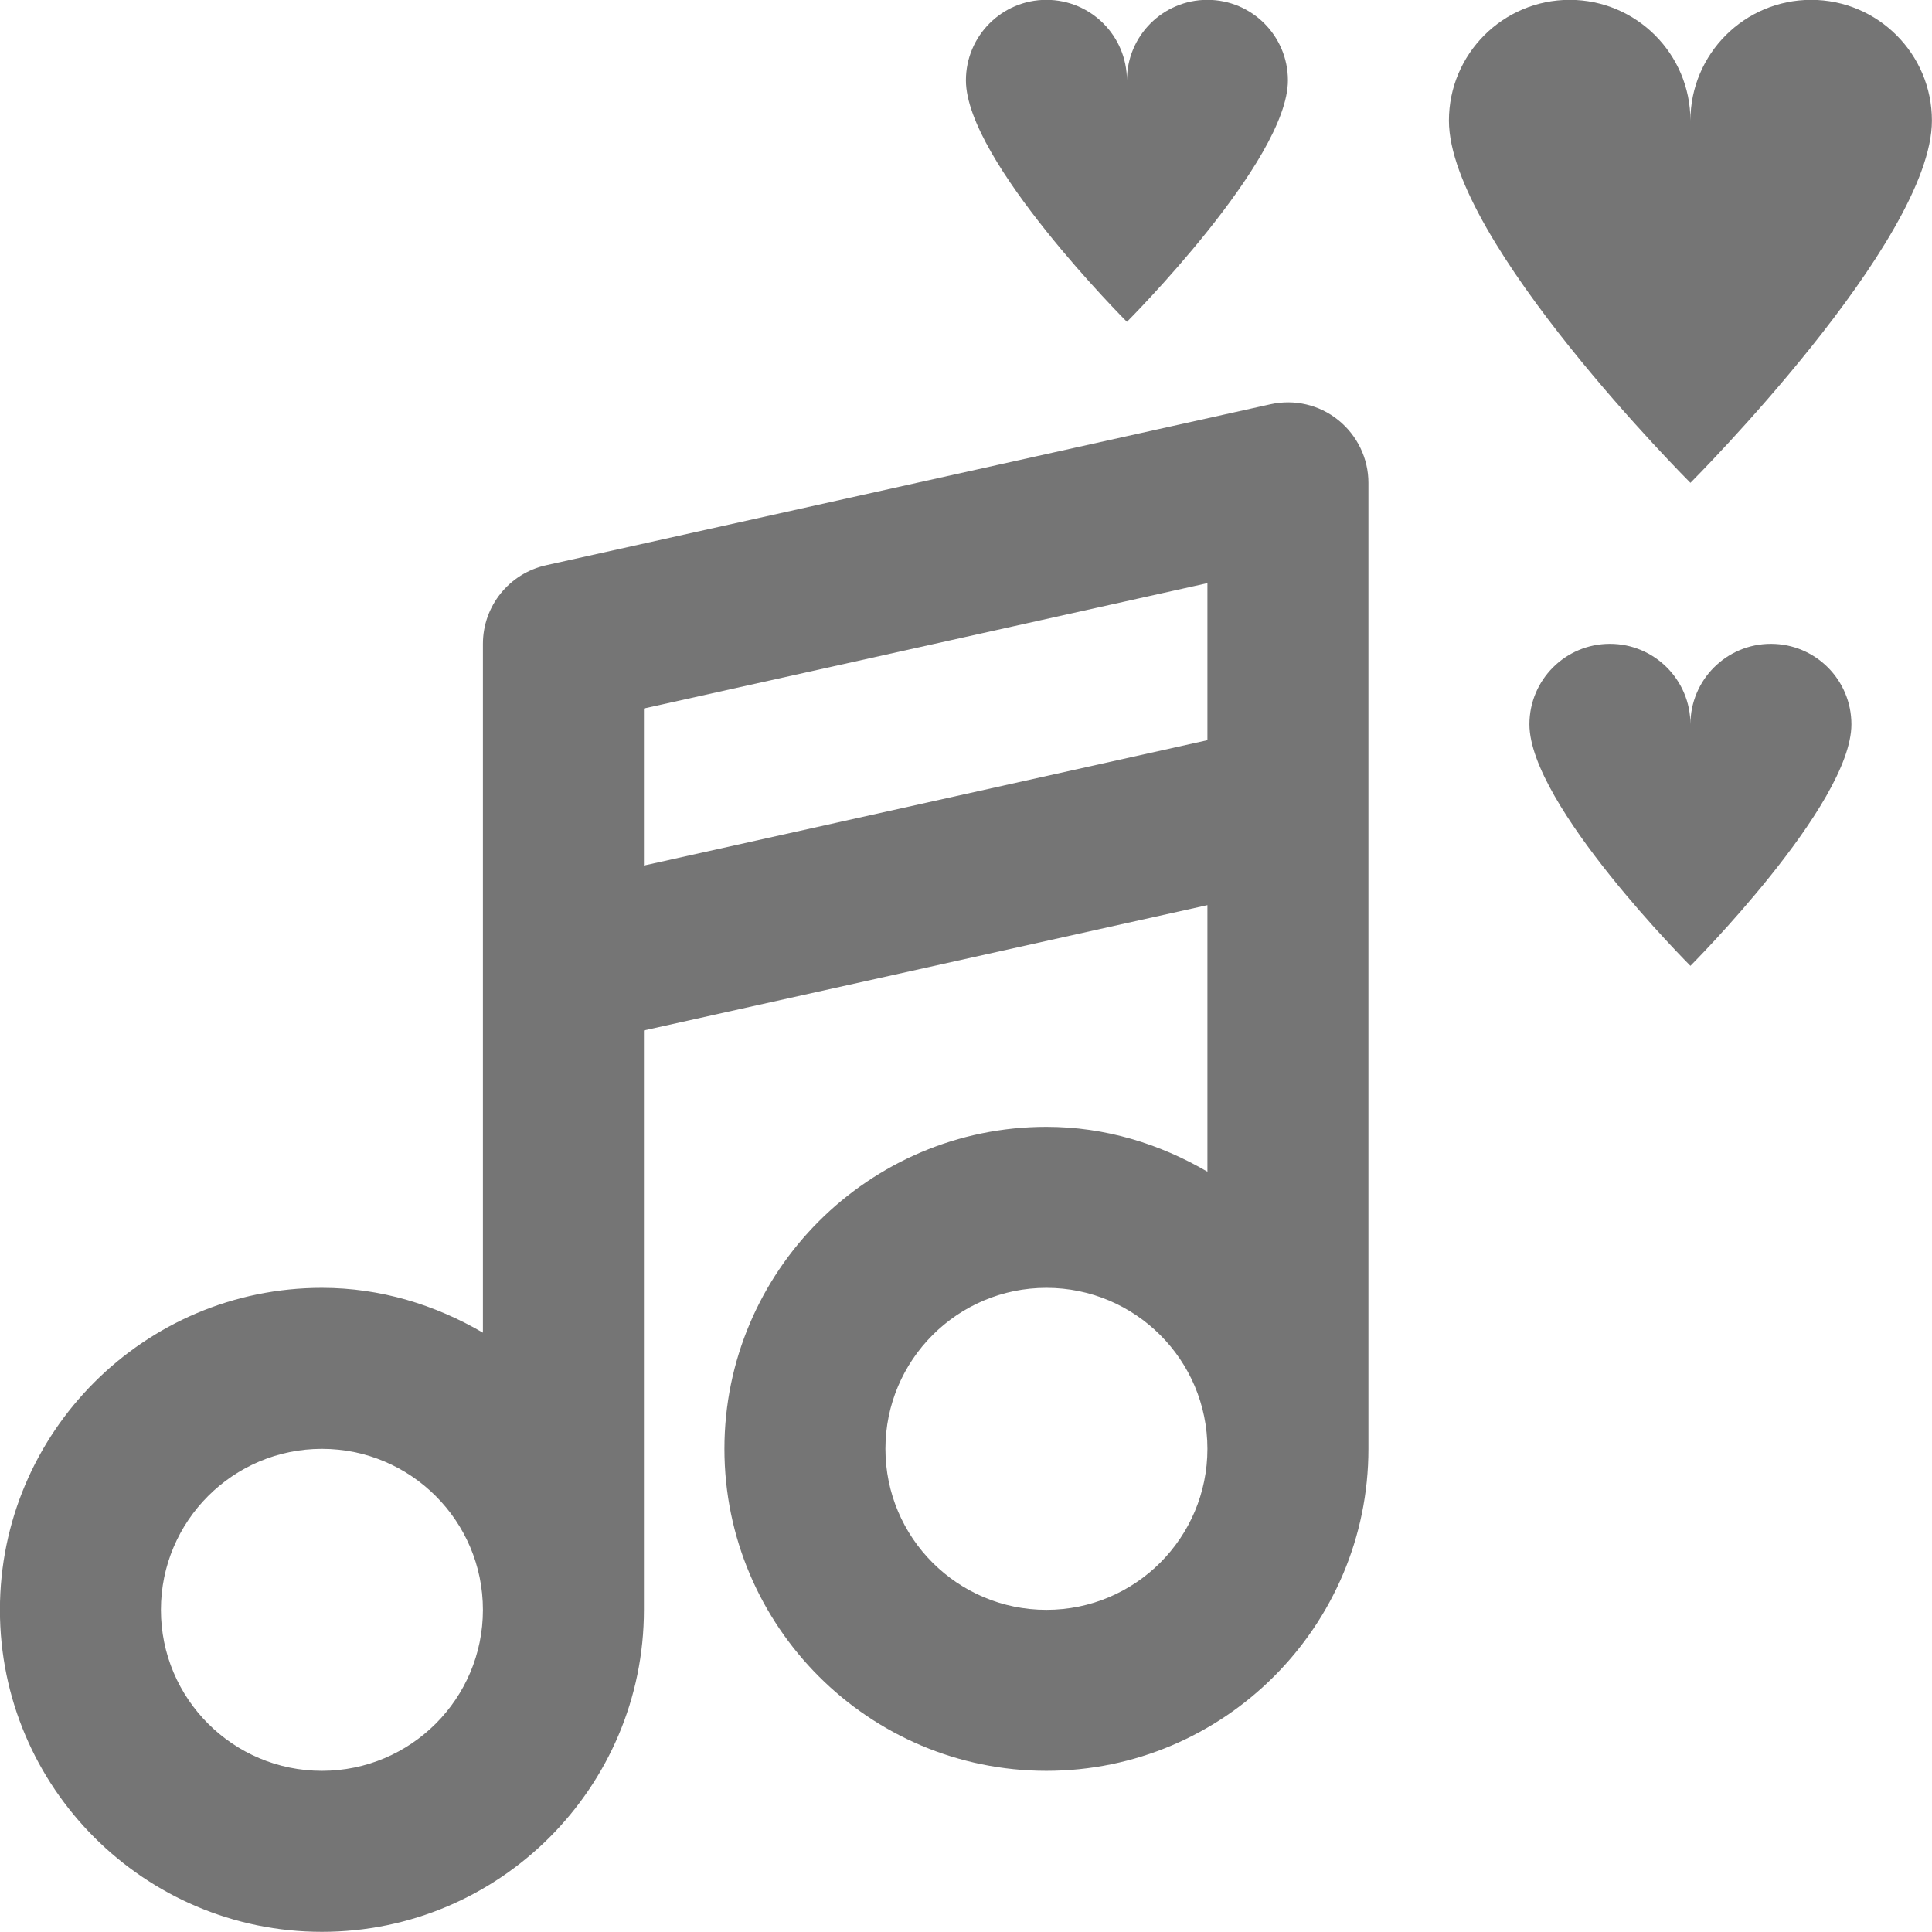<?xml version="1.0" encoding="iso-8859-1"?>
<!-- Generator: Adobe Illustrator 16.0.0, SVG Export Plug-In . SVG Version: 6.00 Build 0)  -->
<!DOCTYPE svg PUBLIC "-//W3C//DTD SVG 1.1//EN" "http://www.w3.org/Graphics/SVG/1.1/DTD/svg11.dtd">
<svg version="1.1" xmlns="http://www.w3.org/2000/svg" xmlns:xlink="http://www.w3.org/1999/xlink" x="0px" y="0px" width="24px"
	 height="24px" viewBox="0 0 24 24" style="enable-background:new 0 0 24 24;" xml:space="preserve">
<g id="Frame_-_24px">
	<rect x="0.001" style="fill:none;" width="24" height="24"/>
</g>
<g id="Line_Icons">
	<g>
		<path style="fill:#757575;" d="M15.782,5.022l-9,2C6.325,7.124,5.999,7.529,5.999,7.998v8.557c-0.591-0.345-1.268-0.557-2-0.557
			c-2.205,0-4,1.795-4,4c0,2.206,1.795,4,4,4s4-1.794,4-4V12.8l7-1.556v3.311c-0.591-0.345-1.268-0.557-2-0.557
			c-2.205,0-4,1.795-4,4c0,2.206,1.795,4,4,4s4-1.794,4-4v-12c0-0.302-0.138-0.589-0.375-0.78
			C16.389,5.028,16.079,4.956,15.782,5.022z M3.999,21.998c-1.104,0-2-0.896-2-2c0-1.103,0.896-2,2-2s2,0.897,2,2
			C5.999,21.102,5.103,21.998,3.999,21.998z M7.999,8.801l7-1.557v1.951l-7,1.557V8.801z M12.999,19.998c-1.104,0-2-0.896-2-2
			c0-1.103,0.896-2,2-2s2,0.897,2,2C14.999,19.102,14.103,19.998,12.999,19.998z"/>
		<path style="fill:#757575;" d="M23.999,1.498c0-0.828-0.672-1.5-1.5-1.5s-1.5,0.672-1.5,1.5c0-0.828-0.672-1.5-1.5-1.5
			s-1.5,0.672-1.5,1.5c0,1.5,3,4.5,3,4.5S23.999,2.998,23.999,1.498z"/>
		<path style="fill:#757575;" d="M15.999,0.998c0-0.552-0.447-1-1-1s-1,0.448-1,1c0-0.552-0.447-1-1-1s-1,0.448-1,1c0,1,2,3,2,3
			S15.999,1.998,15.999,0.998z"/>
		<path style="fill:#757575;" d="M21.999,7.998c-0.553,0-1,0.448-1,1c0-0.552-0.447-1-1-1s-1,0.448-1,1c0,1,2,3,2,3s2-2,2-3
			C22.999,8.445,22.552,7.998,21.999,7.998z"/>
	</g>
</g>
</svg>
